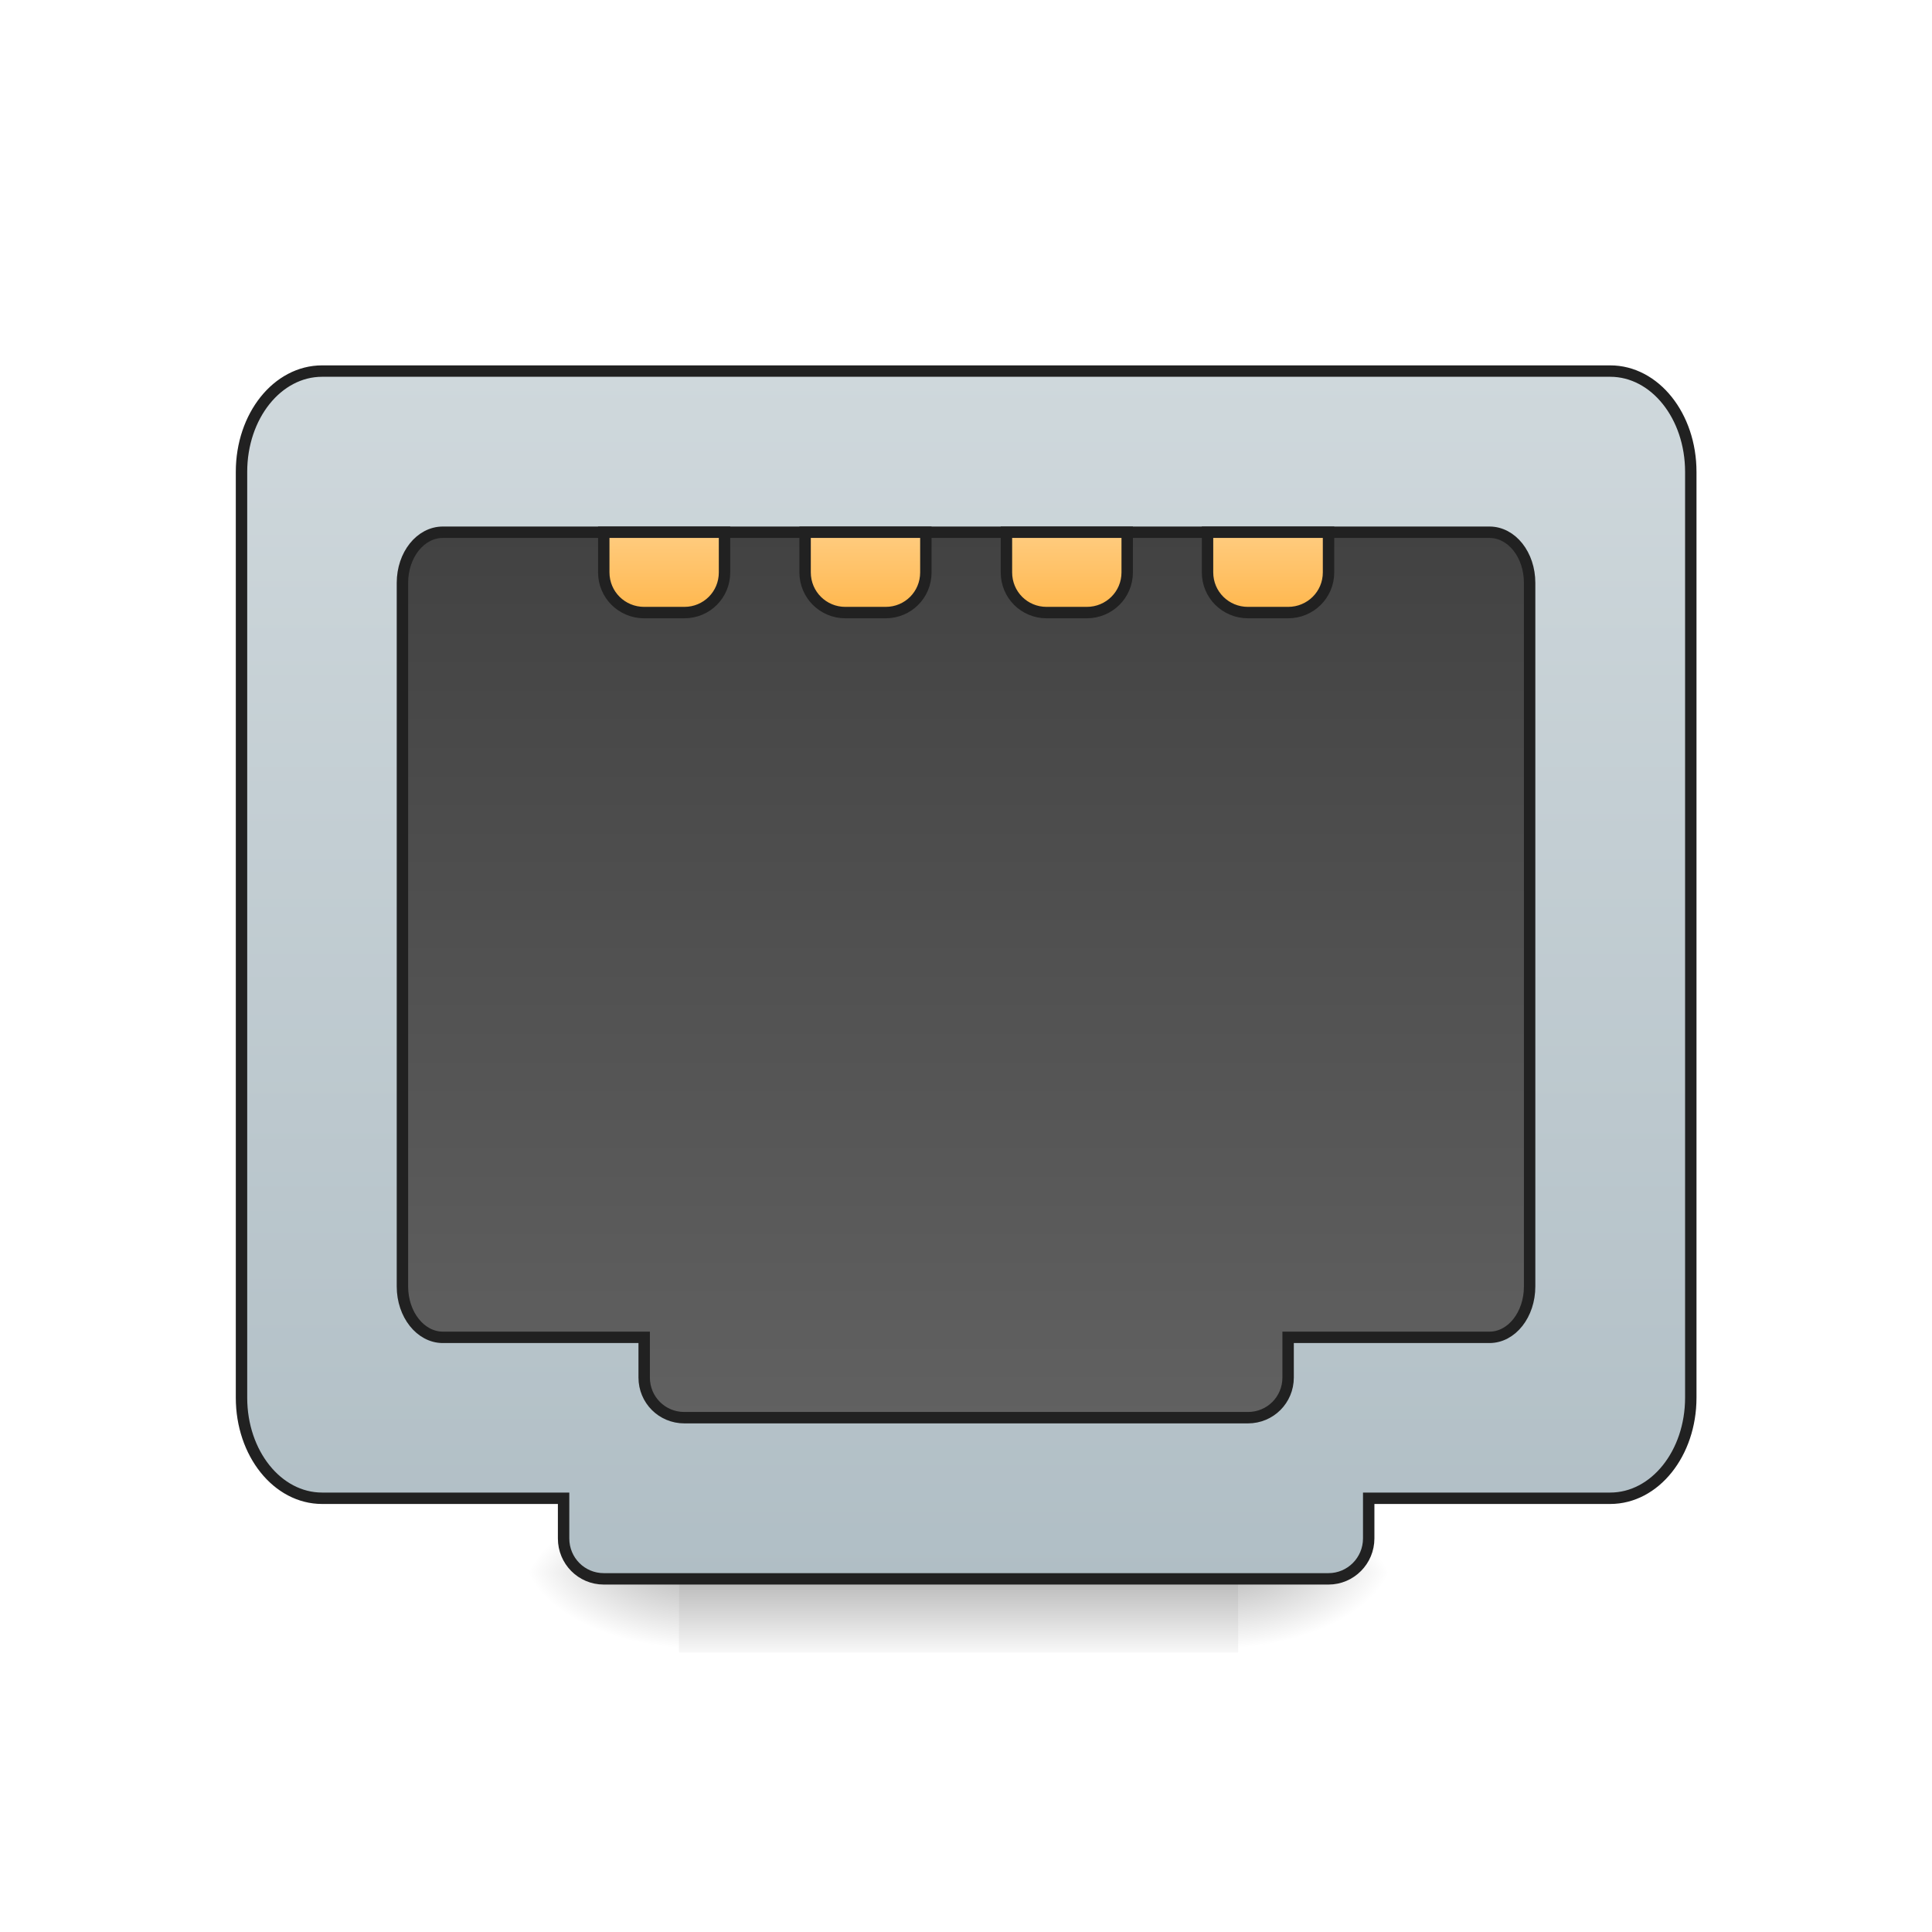 <?xml version="1.0" encoding="UTF-8"?>
<svg xmlns="http://www.w3.org/2000/svg" xmlns:xlink="http://www.w3.org/1999/xlink" width="32pt" height="32pt" viewBox="0 0 32 32" version="1.1">
<defs>
<linearGradient id="linear0" gradientUnits="userSpaceOnUse" x1="254" y1="233.5" x2="254" y2="254.667" gradientTransform="matrix(0.063,0,0,0.063,-0,11.454)">
<stop offset="0" style="stop-color:rgb(0%,0%,0%);stop-opacity:0.275;"/>
<stop offset="1" style="stop-color:rgb(0%,0%,0%);stop-opacity:0;"/>
</linearGradient>
<radialGradient id="radial0" gradientUnits="userSpaceOnUse" cx="450.909" cy="189.579" fx="450.909" fy="189.579" r="21.167" gradientTransform="matrix(0,-0.078,-0.141,-0,46.838,61.611)">
<stop offset="0" style="stop-color:rgb(0%,0%,0%);stop-opacity:0.314;"/>
<stop offset="0.222" style="stop-color:rgb(0%,0%,0%);stop-opacity:0.275;"/>
<stop offset="1" style="stop-color:rgb(0%,0%,0%);stop-opacity:0;"/>
</radialGradient>
<radialGradient id="radial1" gradientUnits="userSpaceOnUse" cx="450.909" cy="189.579" fx="450.909" fy="189.579" r="21.167" gradientTransform="matrix(-0,0.078,0.141,0,-15.085,-9.512)">
<stop offset="0" style="stop-color:rgb(0%,0%,0%);stop-opacity:0.314;"/>
<stop offset="0.222" style="stop-color:rgb(0%,0%,0%);stop-opacity:0.275;"/>
<stop offset="1" style="stop-color:rgb(0%,0%,0%);stop-opacity:0;"/>
</radialGradient>
<radialGradient id="radial2" gradientUnits="userSpaceOnUse" cx="450.909" cy="189.579" fx="450.909" fy="189.579" r="21.167" gradientTransform="matrix(-0,-0.078,0.141,-0,-15.085,61.611)">
<stop offset="0" style="stop-color:rgb(0%,0%,0%);stop-opacity:0.314;"/>
<stop offset="0.222" style="stop-color:rgb(0%,0%,0%);stop-opacity:0.275;"/>
<stop offset="1" style="stop-color:rgb(0%,0%,0%);stop-opacity:0;"/>
</radialGradient>
<radialGradient id="radial3" gradientUnits="userSpaceOnUse" cx="450.909" cy="189.579" fx="450.909" fy="189.579" r="21.167" gradientTransform="matrix(0,0.078,-0.141,0,46.838,-9.512)">
<stop offset="0" style="stop-color:rgb(0%,0%,0%);stop-opacity:0.314;"/>
<stop offset="0.222" style="stop-color:rgb(0%,0%,0%);stop-opacity:0.275;"/>
<stop offset="1" style="stop-color:rgb(0%,0%,0%);stop-opacity:0;"/>
</radialGradient>
<linearGradient id="linear1" gradientUnits="userSpaceOnUse" x1="960" y1="1695.118" x2="960" y2="495.118" gradientTransform="matrix(0.265,0,0,0.265,0,-246.75)">
<stop offset="0" style="stop-color:rgb(69.02%,74.51%,77.255%);stop-opacity:1;"/>
<stop offset="1" style="stop-color:rgb(81.176%,84.706%,86.275%);stop-opacity:1;"/>
</linearGradient>
<linearGradient id="linear2" gradientUnits="userSpaceOnUse" x1="960" y1="655.118" x2="960" y2="1535.118" gradientTransform="matrix(0.265,0,0,0.265,0,-246.75)">
<stop offset="0" style="stop-color:rgb(25.882%,25.882%,25.882%);stop-opacity:1;"/>
<stop offset="1" style="stop-color:rgb(38.039%,38.039%,38.039%);stop-opacity:1;"/>
</linearGradient>
<linearGradient id="linear3" gradientUnits="userSpaceOnUse" x1="174.625" y1="-20.5" x2="174.625" y2="-41.667" gradientTransform="matrix(1,0,0,1,0,-31.75)">
<stop offset="0" style="stop-color:rgb(100%,71.765%,30.196%);stop-opacity:1;"/>
<stop offset="1" style="stop-color:rgb(100%,80%,50.196%);stop-opacity:1;"/>
</linearGradient>
<linearGradient id="linear4" gradientUnits="userSpaceOnUse" x1="227.542" y1="-20.5" x2="227.542" y2="-41.667" gradientTransform="matrix(1,0,0,1,0,-31.75)">
<stop offset="0" style="stop-color:rgb(100%,71.765%,30.196%);stop-opacity:1;"/>
<stop offset="1" style="stop-color:rgb(100%,80%,50.196%);stop-opacity:1;"/>
</linearGradient>
<linearGradient id="linear5" gradientUnits="userSpaceOnUse" x1="280.458" y1="-20.5" x2="280.458" y2="-41.667" gradientTransform="matrix(1,0,0,1,0,-31.75)">
<stop offset="0" style="stop-color:rgb(100%,71.765%,30.196%);stop-opacity:1;"/>
<stop offset="1" style="stop-color:rgb(100%,80%,50.196%);stop-opacity:1;"/>
</linearGradient>
<linearGradient id="linear6" gradientUnits="userSpaceOnUse" x1="328.083" y1="-20.5" x2="328.083" y2="-41.667" gradientTransform="matrix(1,0,0,1,0,-31.75)">
<stop offset="0" style="stop-color:rgb(100%,71.765%,30.196%);stop-opacity:1;"/>
<stop offset="1" style="stop-color:rgb(100%,80%,50.196%);stop-opacity:1;"/>
</linearGradient>
</defs>
<g id="surface1">
<path style=" stroke:none;fill-rule:nonzero;fill:url(#linear0);" d="M 11.246 26.137 L 20.508 26.137 L 20.508 27.371 L 11.246 27.371 Z M 11.246 26.137 "/>
<path style=" stroke:none;fill-rule:nonzero;fill:url(#radial0);" d="M 20.508 26.051 L 23.152 26.051 L 23.152 24.727 L 20.508 24.727 Z M 20.508 26.051 "/>
<path style=" stroke:none;fill-rule:nonzero;fill:url(#radial1);" d="M 11.246 26.051 L 8.602 26.051 L 8.602 27.371 L 11.246 27.371 Z M 11.246 26.051 "/>
<path style=" stroke:none;fill-rule:nonzero;fill:url(#radial2);" d="M 11.246 26.051 L 8.602 26.051 L 8.602 24.727 L 11.246 24.727 Z M 11.246 26.051 "/>
<path style=" stroke:none;fill-rule:nonzero;fill:url(#radial3);" d="M 20.508 26.051 L 23.152 26.051 L 23.152 27.371 L 20.508 27.371 Z M 20.508 26.051 "/>
<path style="fill-rule:nonzero;fill:url(#linear1);stroke-width:3;stroke-linecap:round;stroke-linejoin:miter;stroke:rgb(12.941%,12.941%,12.941%);stroke-opacity:1;stroke-miterlimit:4;" d="M 84.679 -115.759 C 72.931 -115.759 63.494 -103.948 63.494 -89.262 L 63.494 154.152 C 63.494 168.776 72.931 180.587 84.679 180.587 L 148.173 180.587 L 148.173 191.149 C 148.173 197.023 152.86 201.773 158.735 201.773 L 349.279 201.773 C 355.091 201.773 359.841 197.023 359.841 191.149 L 359.841 180.587 L 423.335 180.587 C 435.083 180.587 444.52 168.776 444.52 154.152 L 444.52 -89.262 C 444.52 -103.948 435.083 -115.759 423.335 -115.759 Z M 84.679 -115.759 " transform="matrix(0.063,0,0,0.063,0,13.439)"/>
<path style="fill-rule:nonzero;fill:url(#linear2);stroke-width:3;stroke-linecap:round;stroke-linejoin:miter;stroke:rgb(12.941%,12.941%,12.941%);stroke-opacity:1;stroke-miterlimit:4;" d="M 116.426 -73.389 C 110.552 -73.389 105.802 -67.452 105.802 -60.077 L 105.802 124.905 C 105.802 132.279 110.552 138.279 116.426 138.279 L 169.359 138.279 L 169.359 148.84 C 169.359 154.715 174.046 159.402 179.92 159.402 L 328.094 159.402 C 333.968 159.402 338.655 154.715 338.655 148.84 L 338.655 138.279 L 391.588 138.279 C 397.462 138.279 402.149 132.279 402.149 124.905 L 402.149 -60.077 C 402.149 -67.452 397.462 -73.389 391.588 -73.389 Z M 116.426 -73.389 " transform="matrix(0.063,0,0,0.063,0,13.439)"/>
<path style="fill-rule:nonzero;fill:url(#linear3);stroke-width:3;stroke-linecap:round;stroke-linejoin:miter;stroke:rgb(12.941%,12.941%,12.941%);stroke-opacity:1;stroke-miterlimit:4;" d="M 158.735 -73.389 L 158.735 -62.827 C 158.735 -56.953 163.484 -52.266 169.359 -52.266 L 179.92 -52.266 C 185.795 -52.266 190.482 -56.953 190.482 -62.827 L 190.482 -73.389 Z M 158.735 -73.389 " transform="matrix(0.063,0,0,0.063,0,13.439)"/>
<path style="fill-rule:nonzero;fill:url(#linear4);stroke-width:3;stroke-linecap:round;stroke-linejoin:miter;stroke:rgb(12.941%,12.941%,12.941%);stroke-opacity:1;stroke-miterlimit:4;" d="M 211.667 -73.389 L 211.667 -62.827 C 211.667 -56.953 216.417 -52.266 222.229 -52.266 L 232.853 -52.266 C 238.727 -52.266 243.414 -56.953 243.414 -62.827 L 243.414 -73.389 Z M 211.667 -73.389 " transform="matrix(0.063,0,0,0.063,0,13.439)"/>
<path style="fill-rule:nonzero;fill:url(#linear5);stroke-width:3;stroke-linecap:round;stroke-linejoin:miter;stroke:rgb(12.941%,12.941%,12.941%);stroke-opacity:1;stroke-miterlimit:4;" d="M 264.6 -73.389 L 264.6 -62.827 C 264.6 -56.953 269.287 -52.266 275.161 -52.266 L 285.723 -52.266 C 291.597 -52.266 296.347 -56.953 296.347 -62.827 L 296.347 -73.389 Z M 264.6 -73.389 " transform="matrix(0.063,0,0,0.063,0,13.439)"/>
<path style="fill-rule:nonzero;fill:url(#linear6);stroke-width:3;stroke-linecap:round;stroke-linejoin:miter;stroke:rgb(12.941%,12.941%,12.941%);stroke-opacity:1;stroke-miterlimit:4;" d="M 317.47 -73.389 L 317.47 -62.827 C 317.47 -56.953 322.219 -52.266 328.094 -52.266 L 338.655 -52.266 C 344.53 -52.266 349.279 -56.953 349.279 -62.827 L 349.279 -73.389 Z M 317.47 -73.389 " transform="matrix(0.063,0,0,0.063,0,13.439)"/>
</g>
</svg>
